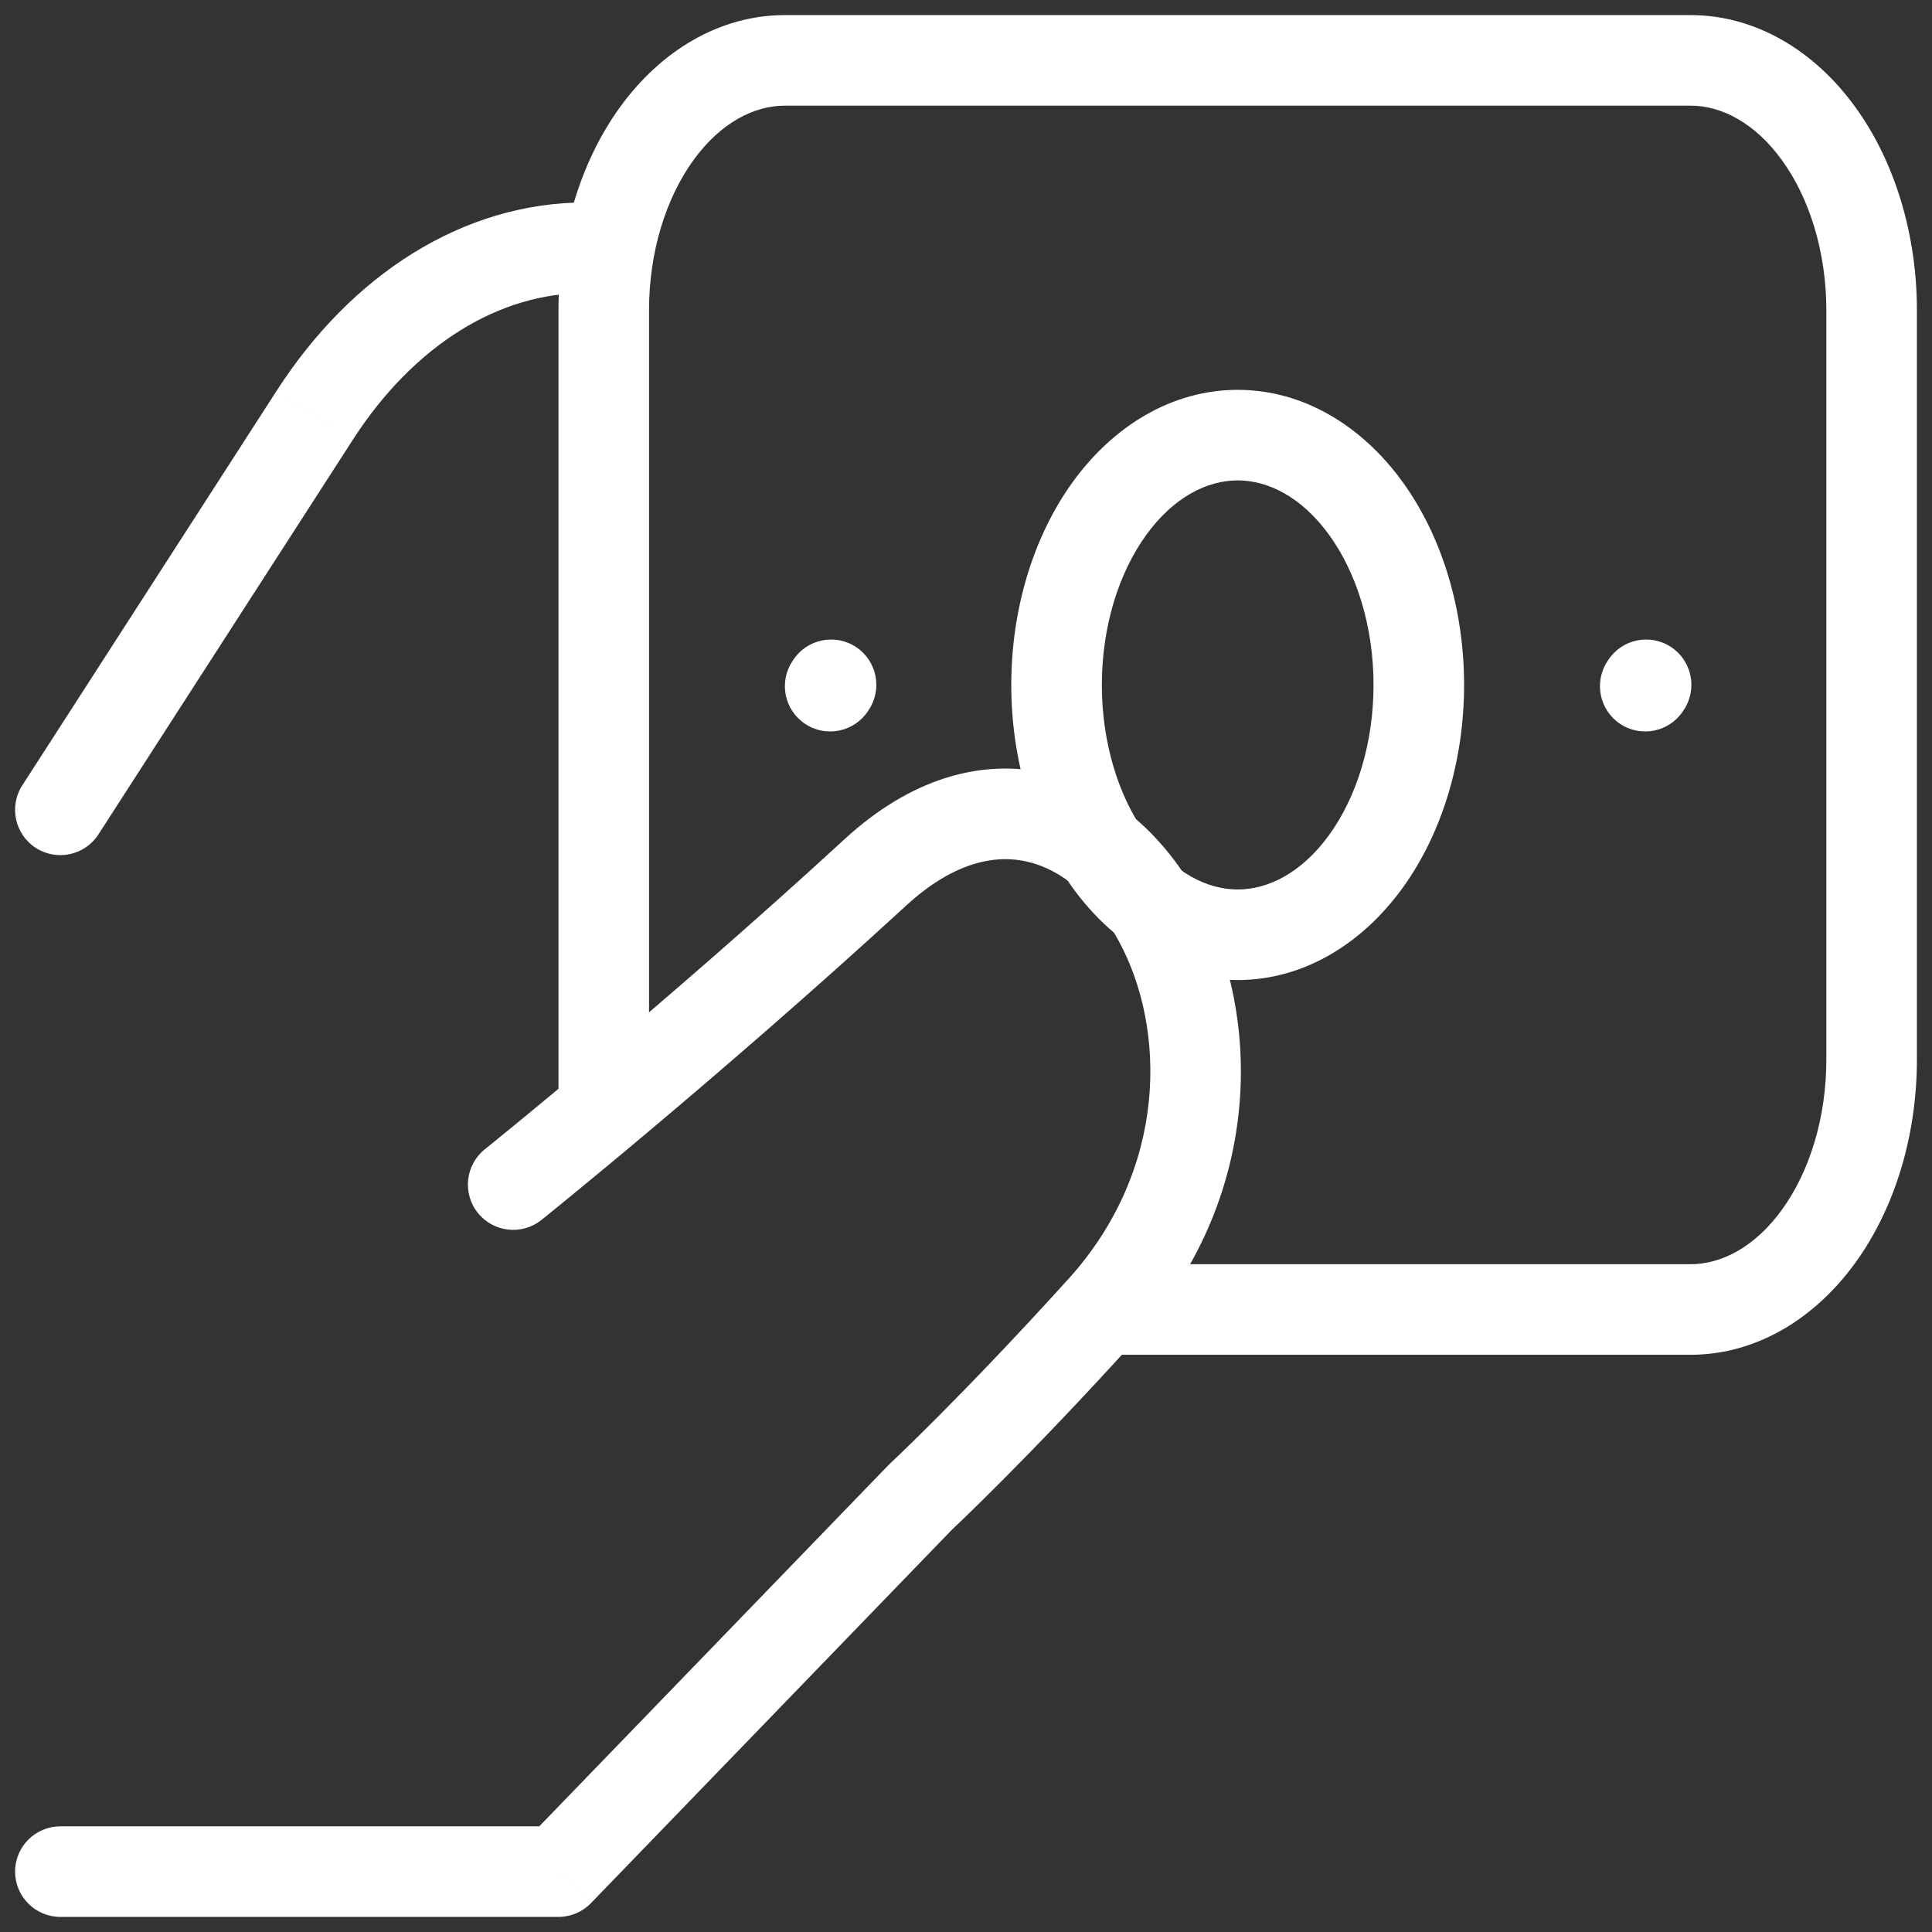 <svg width="64" height="64" viewBox="0 0 64 64" fill="none" xmlns="http://www.w3.org/2000/svg" xmlns:xlink="http://www.w3.org/1999/xlink">
<rect x="0" y="0" width="64" height="64" fill="#333333" stroke="none"/>
<path d="M0.739,26.015C0.29,26.711 0.491,27.639 1.187,28.088C1.884,28.537 2.812,28.336 3.261,27.64L0.739,26.015ZM10.421,13.764L11.682,14.577L11.682,14.576L10.421,13.764ZM19.391,8.207L19.391,6.707L19.391,6.707L19.391,8.207ZM20,9.707C20.828,9.707 21.5,9.035 21.5,8.207C21.5,7.378 20.828,6.707 20,6.707L20,9.707ZM2,60.5C1.172,60.5 0.5,61.171 0.5,62C0.5,62.828 1.172,63.5 2,63.5L2,60.5ZM18.5,62L18.5,63.5C18.907,63.5 19.296,63.335 19.578,63.042L18.5,62ZM30.5,49.586L29.478,48.488C29.458,48.506 29.44,48.525 29.422,48.543L30.5,49.586ZM36.5,43.379L35.389,42.372L35.388,42.372L36.5,43.379ZM29,28.896L27.985,27.792L27.985,27.792L29,28.896ZM16.061,38.071C15.415,38.59 15.312,39.534 15.83,40.18C16.349,40.826 17.293,40.929 17.939,40.411L16.061,38.071ZM3.261,27.64L11.682,14.577L9.16,12.951L0.739,26.015L3.261,27.64ZM11.682,14.576C12.704,12.989 13.933,11.76 15.264,10.935L13.684,8.385C11.924,9.475 10.389,11.043 9.16,12.951L11.682,14.576ZM15.264,10.935C16.591,10.113 17.996,9.707 19.391,9.707L19.391,6.707C17.396,6.707 15.45,7.291 13.684,8.385L15.264,10.935ZM19.391,9.707L20,9.707L20,6.707L19.391,6.707L19.391,9.707ZM2,63.5L18.5,63.5L18.5,60.5L2,60.5L2,63.5ZM19.578,63.042L31.578,50.628L29.422,48.543L17.422,60.957L19.578,63.042ZM30.5,49.586C31.522,50.684 31.522,50.683 31.523,50.683C31.523,50.683 31.523,50.683 31.523,50.683C31.523,50.683 31.523,50.683 31.523,50.683C31.524,50.682 31.525,50.682 31.525,50.681C31.527,50.679 31.529,50.677 31.532,50.675C31.537,50.67 31.545,50.662 31.555,50.653C31.576,50.634 31.605,50.606 31.643,50.57C31.72,50.497 31.832,50.39 31.977,50.25C32.268,49.969 32.69,49.556 33.224,49.019C34.293,47.946 35.809,46.377 37.612,44.386L35.388,42.372C33.621,44.325 32.137,45.859 31.098,46.903C30.579,47.425 30.17,47.824 29.894,48.092C29.755,48.225 29.65,48.326 29.579,48.392C29.544,48.426 29.518,48.45 29.501,48.466C29.493,48.474 29.486,48.48 29.482,48.484C29.48,48.486 29.479,48.487 29.478,48.488C29.478,48.488 29.478,48.488 29.477,48.488C29.477,48.488 29.477,48.488 29.477,48.488C29.477,48.488 29.477,48.488 29.478,48.488C29.478,48.488 29.478,48.488 30.5,49.586ZM37.611,44.386C41.817,39.746 41.852,33.704 39.693,29.732C38.613,27.746 36.902,26.14 34.736,25.627C32.508,25.1 30.141,25.81 27.985,27.792L30.015,30.001C31.609,28.536 32.992,28.298 34.045,28.547C35.161,28.811 36.262,29.704 37.057,31.166C38.648,34.09 38.683,38.736 35.389,42.372L37.611,44.386ZM27.985,27.792C24.952,30.58 21.969,33.152 19.743,35.027C18.631,35.965 17.708,36.727 17.065,37.254C16.743,37.518 16.491,37.723 16.32,37.862C16.235,37.931 16.17,37.984 16.126,38.019C16.104,38.037 16.088,38.05 16.077,38.059C16.071,38.063 16.067,38.066 16.065,38.068C16.063,38.069 16.062,38.07 16.062,38.071C16.061,38.071 16.061,38.071 16.061,38.071C16.061,38.071 16.061,38.071 16.061,38.071C16.061,38.071 16.061,38.071 17,39.241C17.939,40.411 17.939,40.411 17.939,40.411C17.939,40.411 17.939,40.411 17.939,40.41C17.94,40.41 17.94,40.41 17.94,40.41C17.941,40.409 17.942,40.408 17.944,40.407C17.947,40.404 17.952,40.401 17.957,40.396C17.969,40.387 17.987,40.373 18.009,40.354C18.055,40.317 18.122,40.263 18.21,40.192C18.385,40.05 18.641,39.842 18.967,39.574C19.619,39.04 20.552,38.269 21.676,37.321C23.923,35.428 26.94,32.827 30.015,30.001L27.985,27.792Z" fill="#FFFFFF"/>
<path d="M26,2L26,0.5L26,2ZM56,2L56,0.5L56,2ZM21.5,37.172L21.5,10.276L18.5,10.276L18.5,37.172L21.5,37.172ZM21.5,10.276C21.5,8.35 22.058,6.564 22.972,5.304L20.543,3.543C19.206,5.388 18.5,7.812 18.5,10.276L21.5,10.276ZM22.972,5.304C23.88,4.052 24.991,3.5 26,3.5L26,0.5C23.827,0.5 21.885,1.692 20.543,3.543L22.972,5.304ZM26,3.5L56,3.5L56,0.5L26,0.5L26,3.5ZM56,3.5C57.009,3.5 58.12,4.052 59.028,5.304L61.457,3.543C60.115,1.692 58.173,0.5 56,0.5L56,3.5ZM59.028,5.304C59.942,6.564 60.5,8.35 60.5,10.276L63.5,10.276C63.5,7.812 62.794,5.388 61.457,3.543L59.028,5.304ZM60.5,10.276L60.5,35.103L63.5,35.103L63.5,10.276L60.5,10.276ZM60.5,35.103C60.5,37.03 59.942,38.815 59.028,40.075L61.457,41.836C62.794,39.992 63.5,37.567 63.5,35.103L60.5,35.103ZM59.028,40.075C58.12,41.328 57.009,41.879 56,41.879L56,44.879C58.173,44.879 60.115,43.687 61.457,41.836L59.028,40.075ZM56,41.879L36.5,41.879L36.5,44.879L56,44.879L56,41.879Z" fill="#FFFFFF"/>
<path d="M41,14.414L41,15.914L41,14.414ZM53.248,21.905C52.792,22.597 52.983,23.527 53.675,23.983C54.366,24.439 55.297,24.248 55.752,23.556L53.248,21.905ZM55.782,23.511C56.238,22.819 56.047,21.889 55.355,21.433C54.664,20.977 53.733,21.168 53.278,21.86L55.782,23.511ZM26.248,21.905C25.792,22.597 25.983,23.527 26.675,23.983C27.366,24.439 28.297,24.248 28.753,23.556L26.248,21.905ZM28.783,23.511C29.238,22.819 29.047,21.889 28.356,21.433C27.664,20.977 26.734,21.168 26.278,21.86L28.783,23.511ZM41,29.465C39.991,29.465 38.88,28.914 37.972,27.661L35.543,29.422C36.885,31.273 38.827,32.465 41,32.465L41,29.465ZM37.972,27.661C37.058,26.401 36.5,24.616 36.5,22.689L33.5,22.689C33.5,25.153 34.206,27.578 35.543,29.422L37.972,27.661ZM36.5,22.689C36.5,20.763 37.058,18.978 37.972,17.718L35.543,15.957C34.206,17.801 33.5,20.226 33.5,22.689L36.5,22.689ZM37.972,17.718C38.88,16.465 39.991,15.914 41,15.914L41,12.914C38.827,12.914 36.885,14.106 35.543,15.957L37.972,17.718ZM41,15.914C42.009,15.914 43.12,16.465 44.028,17.718L46.457,15.957C45.115,14.106 43.173,12.914 41,12.914L41,15.914ZM44.028,17.718C44.942,18.978 45.5,20.763 45.5,22.689L48.5,22.689C48.5,20.226 47.794,17.801 46.457,15.957L44.028,17.718ZM45.5,22.689C45.5,24.616 44.942,26.401 44.028,27.661L46.457,29.422C47.794,27.578 48.5,25.153 48.5,22.689L45.5,22.689ZM44.028,27.661C43.12,28.914 42.009,29.465 41,29.465L41,32.465C43.173,32.465 45.115,31.273 46.457,29.422L44.028,27.661ZM55.752,23.556L55.782,23.511L53.278,21.86L53.248,21.905L55.752,23.556ZM28.753,23.556L28.783,23.511L26.278,21.86L26.248,21.905L28.753,23.556Z" fill="#FFFFFF"/>
</svg>
